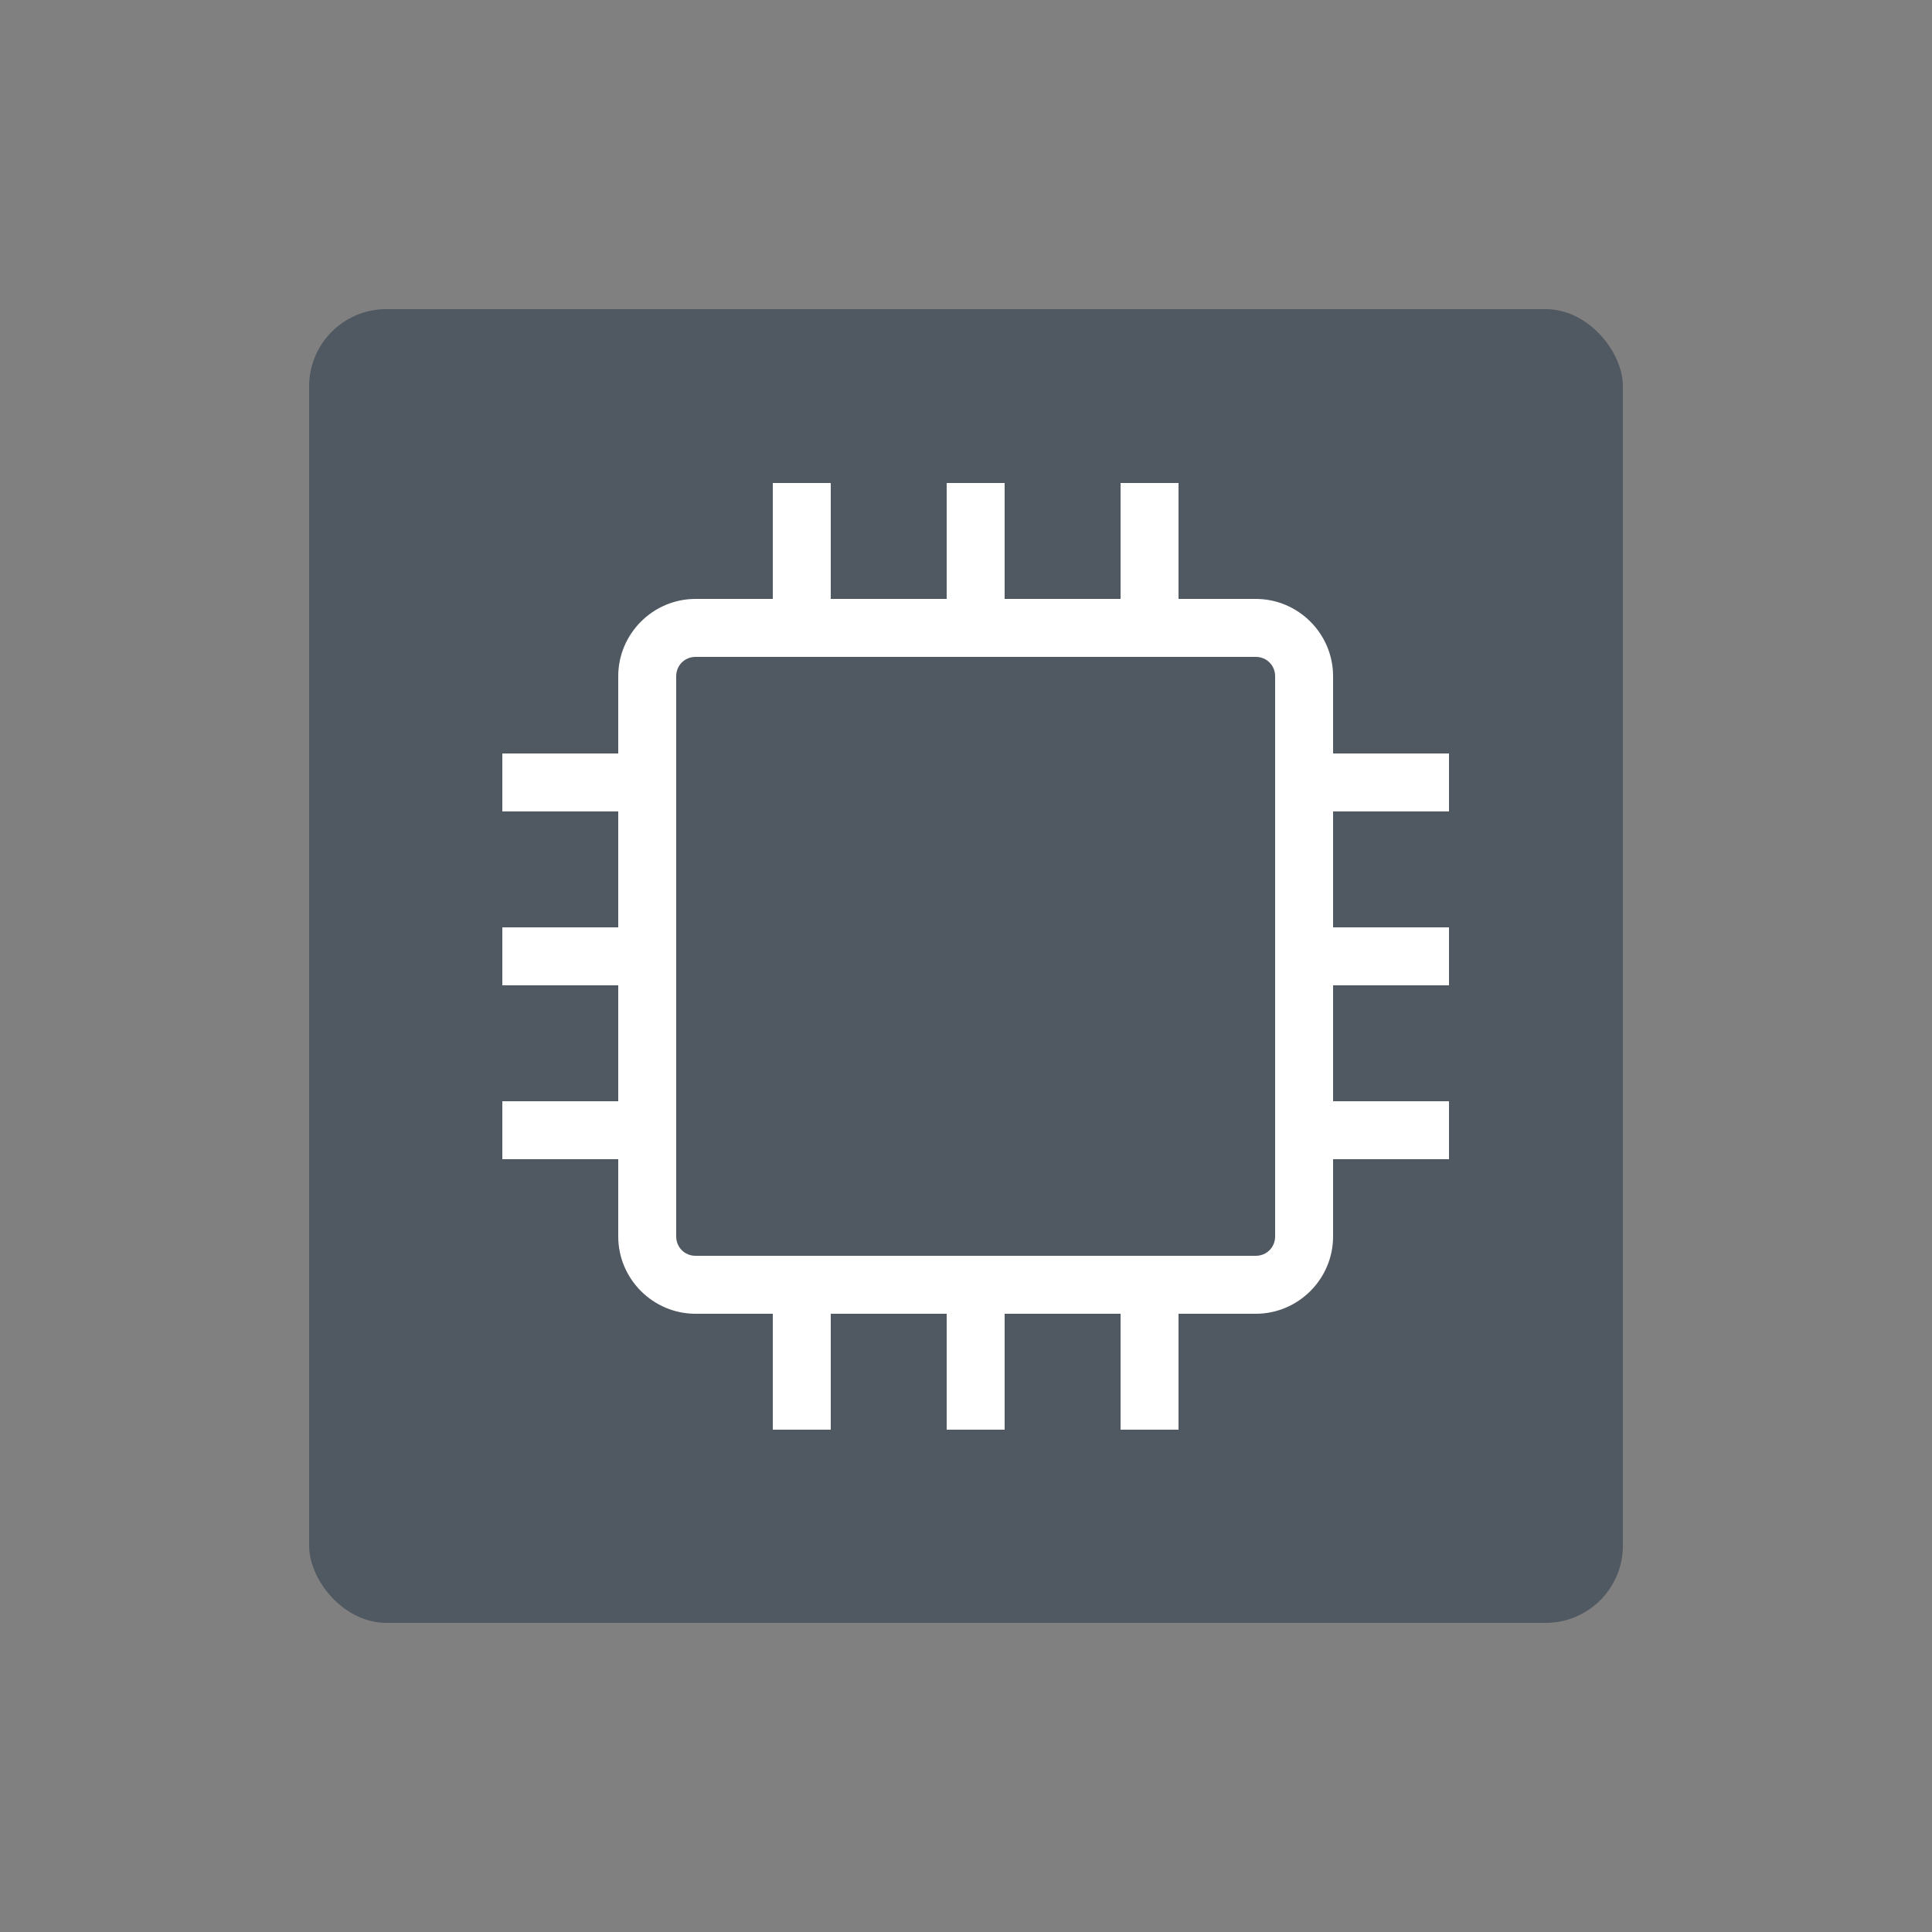 <?xml version="1.0" encoding="UTF-8"?>
<svg id="_Hardware_components" data-name=" Hardware components" xmlns="http://www.w3.org/2000/svg" viewBox="0 0 50 50">
  <rect x="0" y="0" width="50" height="50" fill="#808080" stroke="none"/>
  <defs>
    <style>
      .cls-1 {
        opacity: 0;
      }

      .cls-1, .cls-2 {
        fill: #fff;
      }

      .cls-1, .cls-2, .cls-3 {
        stroke-width: 0px;
      }

      .cls-3 {
        fill: #505861;
      }
    </style>
  </defs>
  <g id="Chip">
    <rect id="BG" class="cls-1" width="50" height="50"/>
    <g>
      <rect class="cls-3" x="8" y="8" width="34" height="34" rx="2" ry="2"/>
      <g>
        <path class="cls-2" d="M32.5,17c.28,0,.5.22.5.5v14.5c0,.28-.22.5-.5.5h-14.5c-.28,0-.5-.22-.5-.5v-14.5c0-.28.22-.5.5-.5h14.5M32.5,15.5h-14.5c-1.1,0-2,.9-2,2v14.5c0,1.1.9,2,2,2h14.5c1.1,0,2-.9,2-2v-14.5c0-1.1-.9-2-2-2h0Z"/>
        <g>
          <rect class="cls-2" x="35.25" y="18.75" width="1.5" height="3" transform="translate(56.25 -15.75) rotate(90)"/>
          <rect class="cls-2" x="35.25" y="27.75" width="1.5" height="3" transform="translate(65.25 -6.75) rotate(90)"/>
          <rect class="cls-2" x="35.25" y="23.25" width="1.5" height="3" transform="translate(60.75 -11.25) rotate(90)"/>
        </g>
        <g>
          <rect class="cls-2" x="13.75" y="18.75" width="1.5" height="3" transform="translate(34.75 5.75) rotate(90)"/>
          <rect class="cls-2" x="13.75" y="27.75" width="1.5" height="3" transform="translate(43.75 14.75) rotate(90)"/>
          <polygon class="cls-2" points="13 25.5 13 25 13 24 16 24 16 25.5 13 25.5"/>
        </g>
        <g>
          <rect class="cls-2" x="29" y="34" width="1.5" height="3" transform="translate(59.5 71) rotate(-180)"/>
          <rect class="cls-2" x="20" y="34" width="1.5" height="3" transform="translate(41.5 71) rotate(-180)"/>
          <rect class="cls-2" x="24.5" y="34" width="1.5" height="3" transform="translate(50.5 71) rotate(-180)"/>
        </g>
        <g>
          <rect class="cls-2" x="29" y="12.5" width="1.5" height="3" transform="translate(59.5 28) rotate(-180)"/>
          <rect class="cls-2" x="20" y="12.5" width="1.5" height="3" transform="translate(41.5 28) rotate(-180)"/>
          <rect class="cls-2" x="24.5" y="12.5" width="1.5" height="3" transform="translate(50.5 28) rotate(-180)"/>
        </g>
      </g>
    </g>
  </g>
</svg>